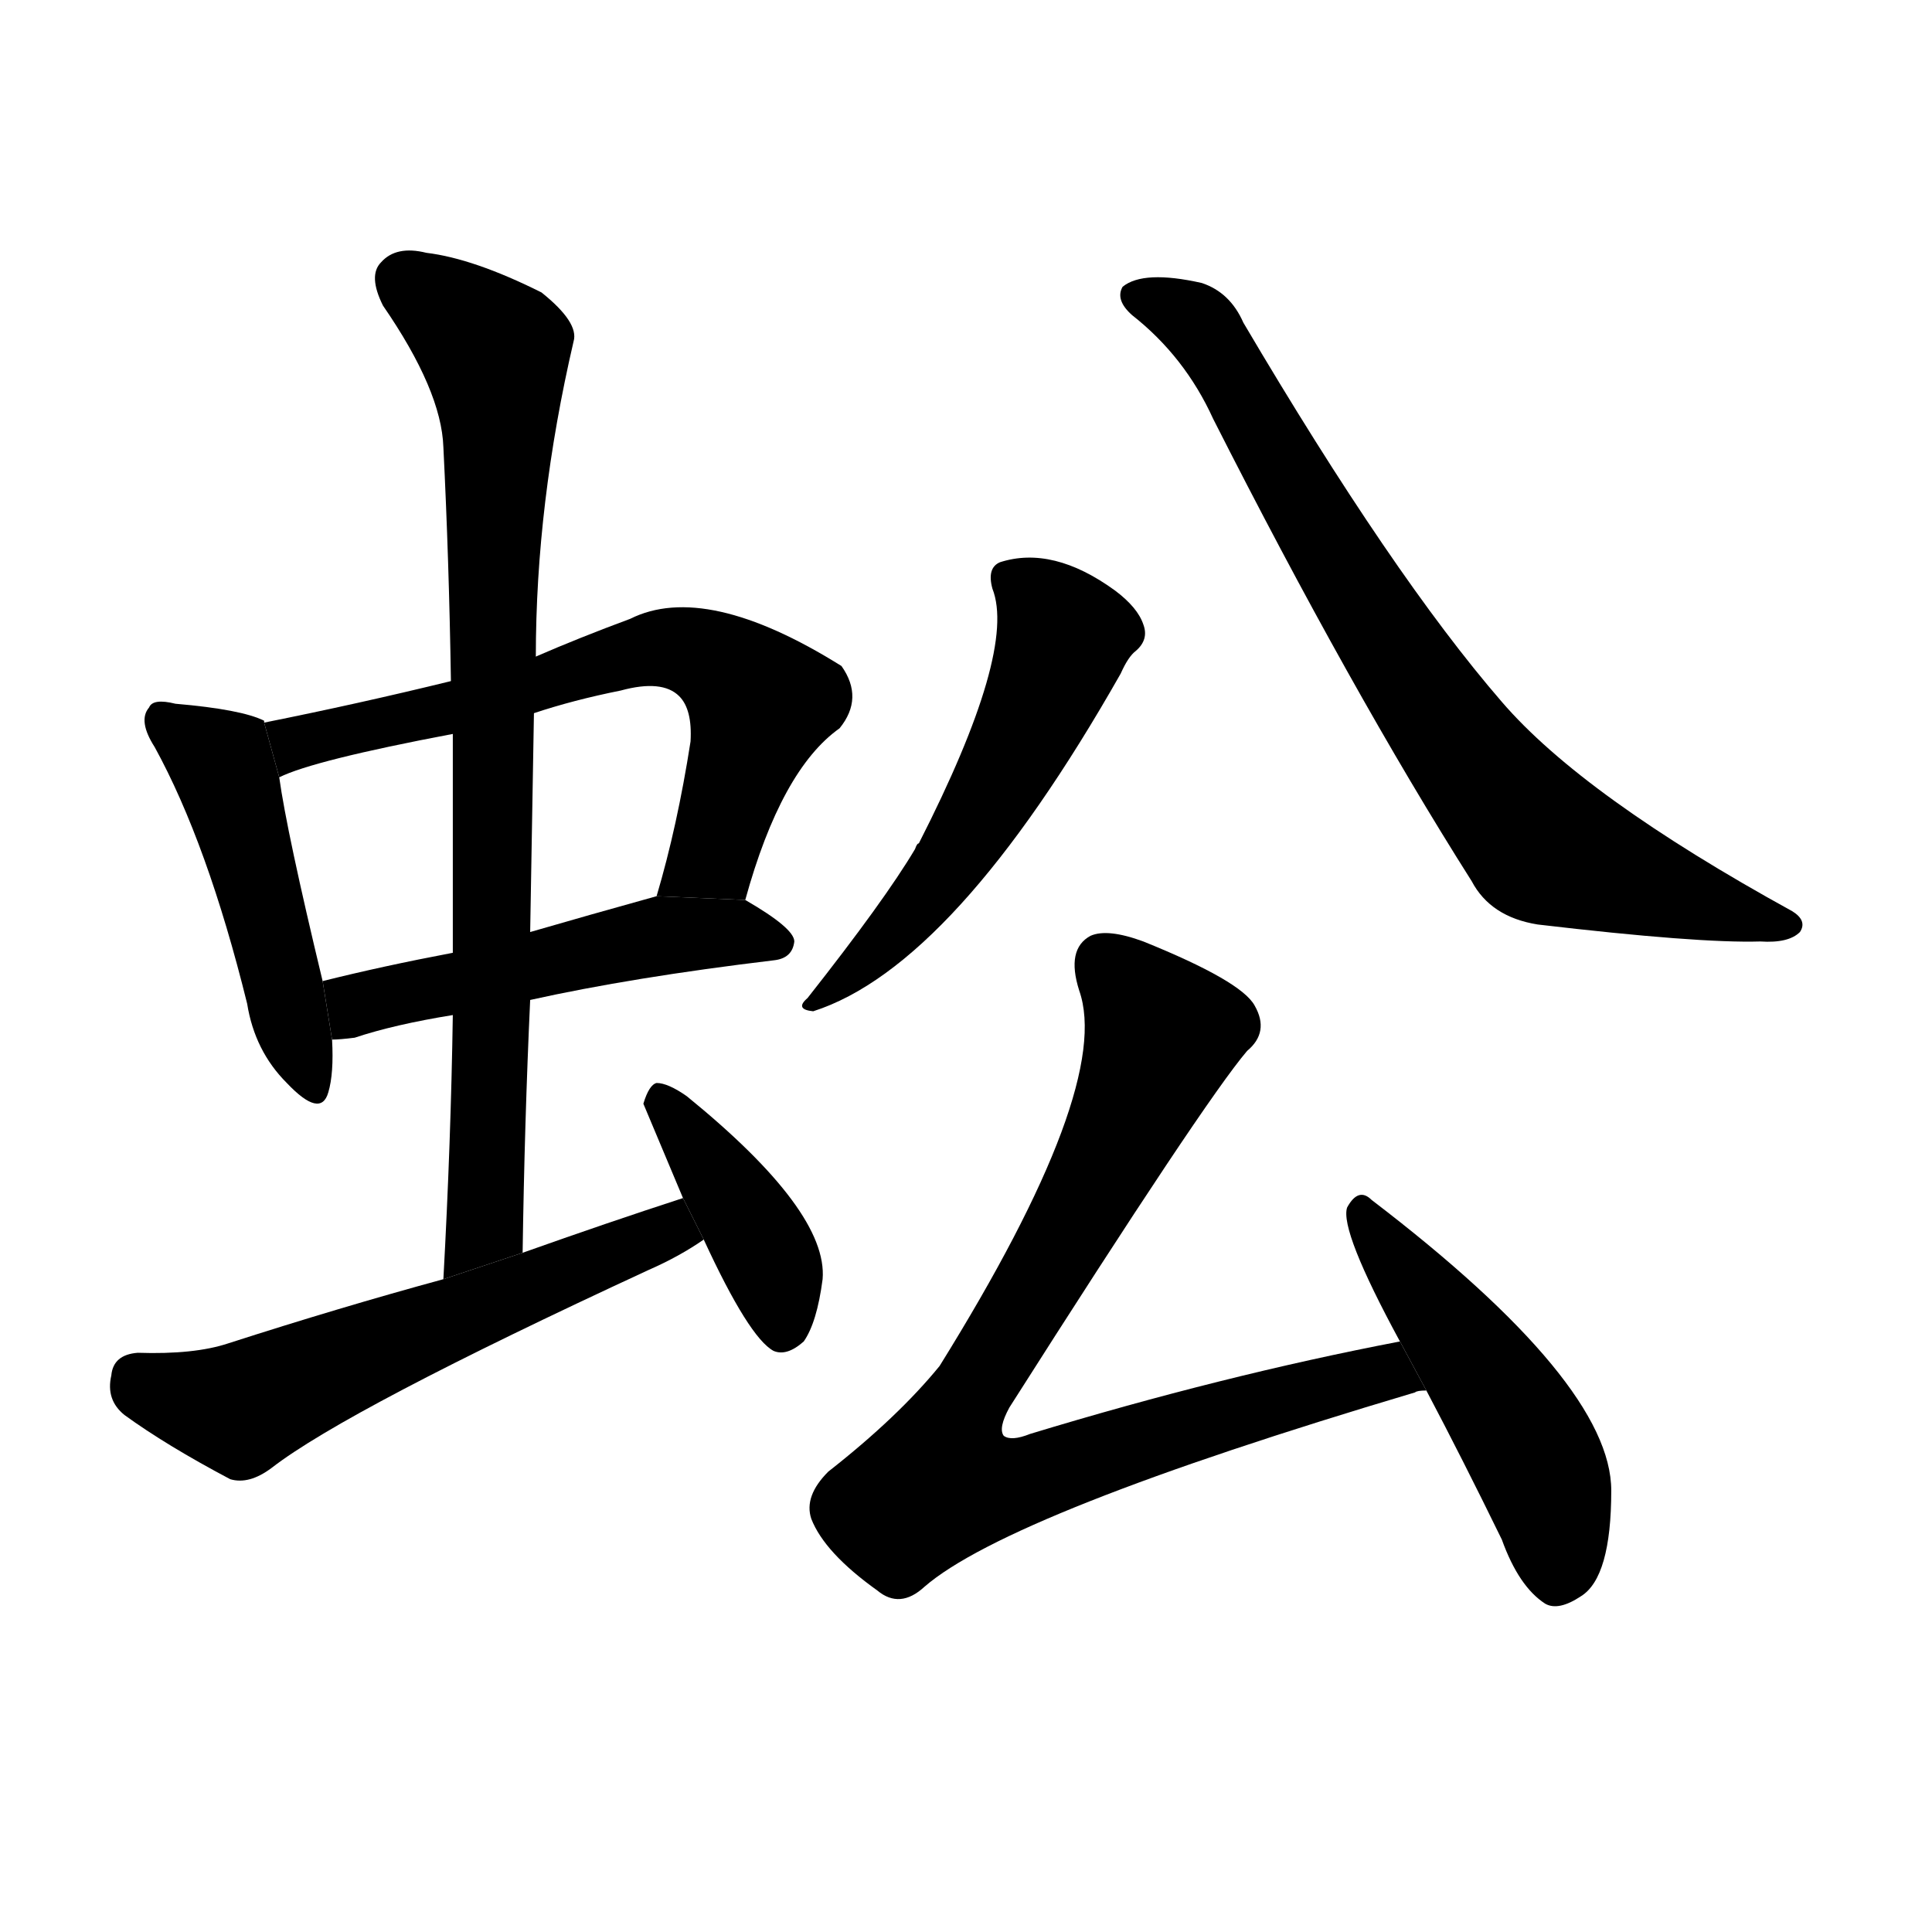 <!-- u86a3_gong1_centipede -->
<!-- 86A3 -->
<!--  -->
<!--  -->
<svg viewBox="0 0 1024 1024">
  <g transform="scale(1, -1) translate(0, -900)">
    <path d="M 140 517 L 140 518 Q 128 524 93 527 Q 81 530 79 525 Q 73 518 82 504 Q 110 453 131 368 Q 135 343 152 326 Q 170 307 174 321 Q 177 331 176 349 L 171 380 Q 152 459 148 488 L 140 517 Z"></path>
    <path d="M 395 423 Q 414 492 445 514 Q 458 530 446 547 Q 374 592 334 572 Q 307 562 284 552 L 239 539 Q 190 527 140 517 L 148 488 Q 166 497 240 511 L 283 522 Q 304 529 329 534 Q 351 540 360 531 Q 367 524 366 507 Q 359 462 348 425 L 395 423 Z"></path>
    <path d="M 281 370 Q 335 382 410 391 Q 420 392 421 401 Q 421 408 395 423 L 348 425 Q 312 415 281 406 L 240 395 Q 203 388 171 380 L 176 349 Q 180 349 188 350 Q 209 357 240 362 L 281 370 Z"></path>
    <path d="M 277 236 Q 278 305 281 370 L 281 406 Q 282 464 283 522 L 284 552 Q 284 633 304 719 Q 307 729 287 745 Q 251 763 226 766 Q 210 770 202 761 Q 195 754 203 738 Q 234 693 235 663 Q 238 603 239 539 L 240 511 Q 240 456 240 395 L 240 362 Q 239 295 235 222 L 277 236 Z"></path>
    <path d="M 362 265 Q 322 252 277 236 L 235 222 Q 180 207 121 188 Q 103 182 73 183 Q 60 182 59 171 Q 56 158 66 150 Q 88 134 122 116 Q 132 113 144 122 Q 184 153 344 227 Q 360 234 373 243 L 362 265 Z"></path>
    <path d="M 373 243 Q 397 191 410 184 Q 417 181 426 189 Q 433 199 436 222 Q 439 258 364 319 Q 354 326 348 326 Q 344 325 341 315 L 362 265 L 373 243 Z"></path>
    <path d="M 526 588 Q 539 555 487 453 Q 486 453 485 450 Q 469 423 428 371 Q 421 365 431 364 Q 506 388 594 543 Q 598 552 602 555 Q 609 561 606 569 Q 603 578 591 587 Q 558 611 530 602 Q 523 599 526 588 Z"></path>
    <path d="M 600 733 Q 628 711 643 678 Q 716 534 780 433 Q 790 414 815 410 Q 900 400 933 401 Q 948 400 954 406 Q 958 412 950 417 Q 839 478 796 528 Q 738 595 659 729 Q 652 745 637 750 Q 606 757 595 748 Q 591 741 600 733 Z"></path>
    <path d="M 742 189 Q 648 171 546 140 Q 536 136 532 139 Q 529 143 535 154 Q 638 316 661 343 Q 673 353 665 367 Q 658 380 606 401 Q 587 408 578 404 Q 565 397 572 375 Q 590 324 498 176 Q 476 149 439 120 Q 426 107 430 95 Q 437 77 465 57 Q 477 47 490 59 Q 535 98 750 162 Q 751 163 756 163 L 742 189 Z"></path>
    <path d="M 756 163 Q 775 127 796 84 Q 805 59 819 50 Q 826 46 838 54 Q 854 64 854 110 Q 854 167 727 264 Q 720 271 714 260 Q 710 248 742 189 L 756 163 Z"></path>
  </g>
</svg>
